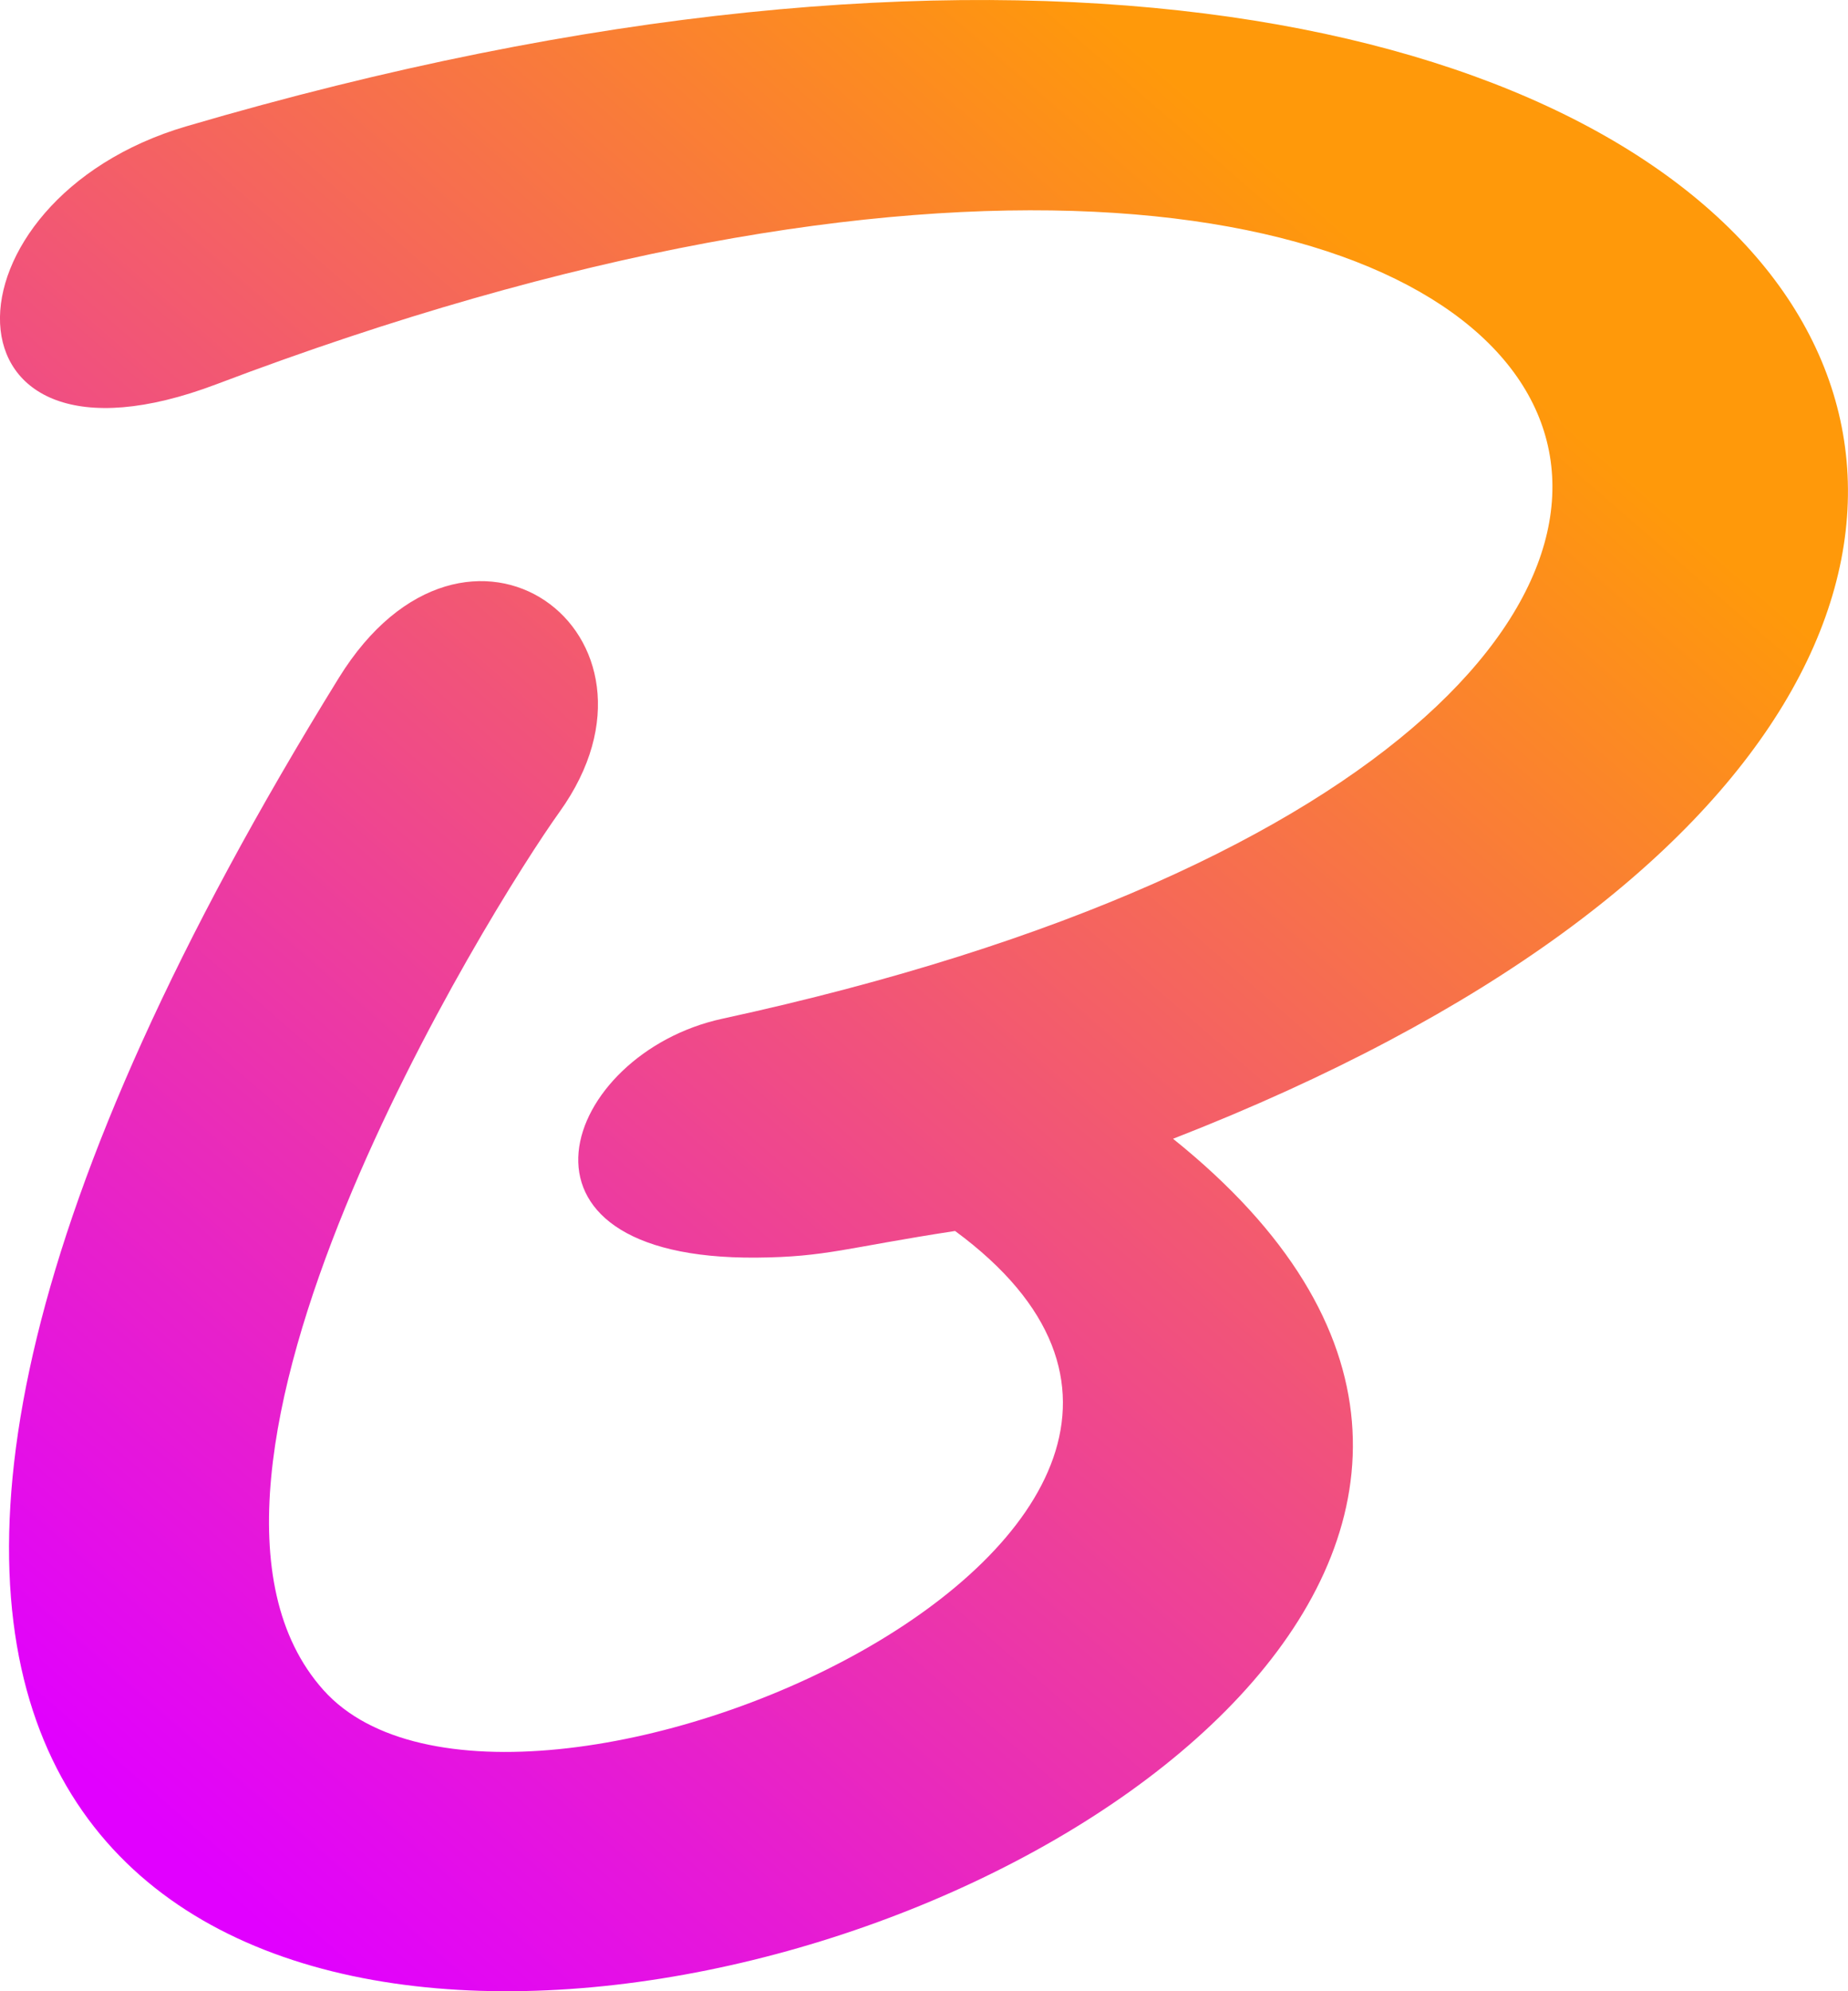 <?xml version="1.0" encoding="UTF-8"?>
<svg width="325" height="350" version="1.1" viewBox="0 0 85.99 92.604" xmlns="http://www.w3.org/2000/svg" xmlns:cc="http://creativecommons.org/ns#" xmlns:dc="http://purl.org/dc/elements/1.1/" xmlns:rdf="http://www.w3.org/1999/02/22-rdf-syntax-ns#" xmlns:xlink="http://www.w3.org/1999/xlink">
 <defs>
  <linearGradient id="a" x1="223.05" x2="277.04" y1="223.76" y2="163.14" gradientTransform="matrix(1.159 0 0 1.131 -251.57 -167.89)" gradientUnits="userSpaceOnUse">
   <stop stop-color="#e100ff" offset="0"/>
   <stop stop-color="#ff990a" offset="1"/>
  </linearGradient>
 </defs>
 <path class="cls-1" d="m8.678 5.872c75.581-22.199 105.03 24.062 45.906 47.088 43.499 34.897-99.77 77.174-38.821-21.43 5.953-9.631 16.207-2.044 10.276 6.226-3.17 4.42-19.77 31.04-10.985 40.847 8.784 9.807 48.176-7.528 29.387-21.355-5.081 0.778-5.989 1.212-9.23 1.239-12.535 0.104-9.031-9.498-1.605-11.109 63.935-13.87 43.243-54.826-23.529-29.511-13.3 5.042-13.095-8.56-1.4-11.995z" fill="url(#a)" stroke-width=".801"/>
</svg>
